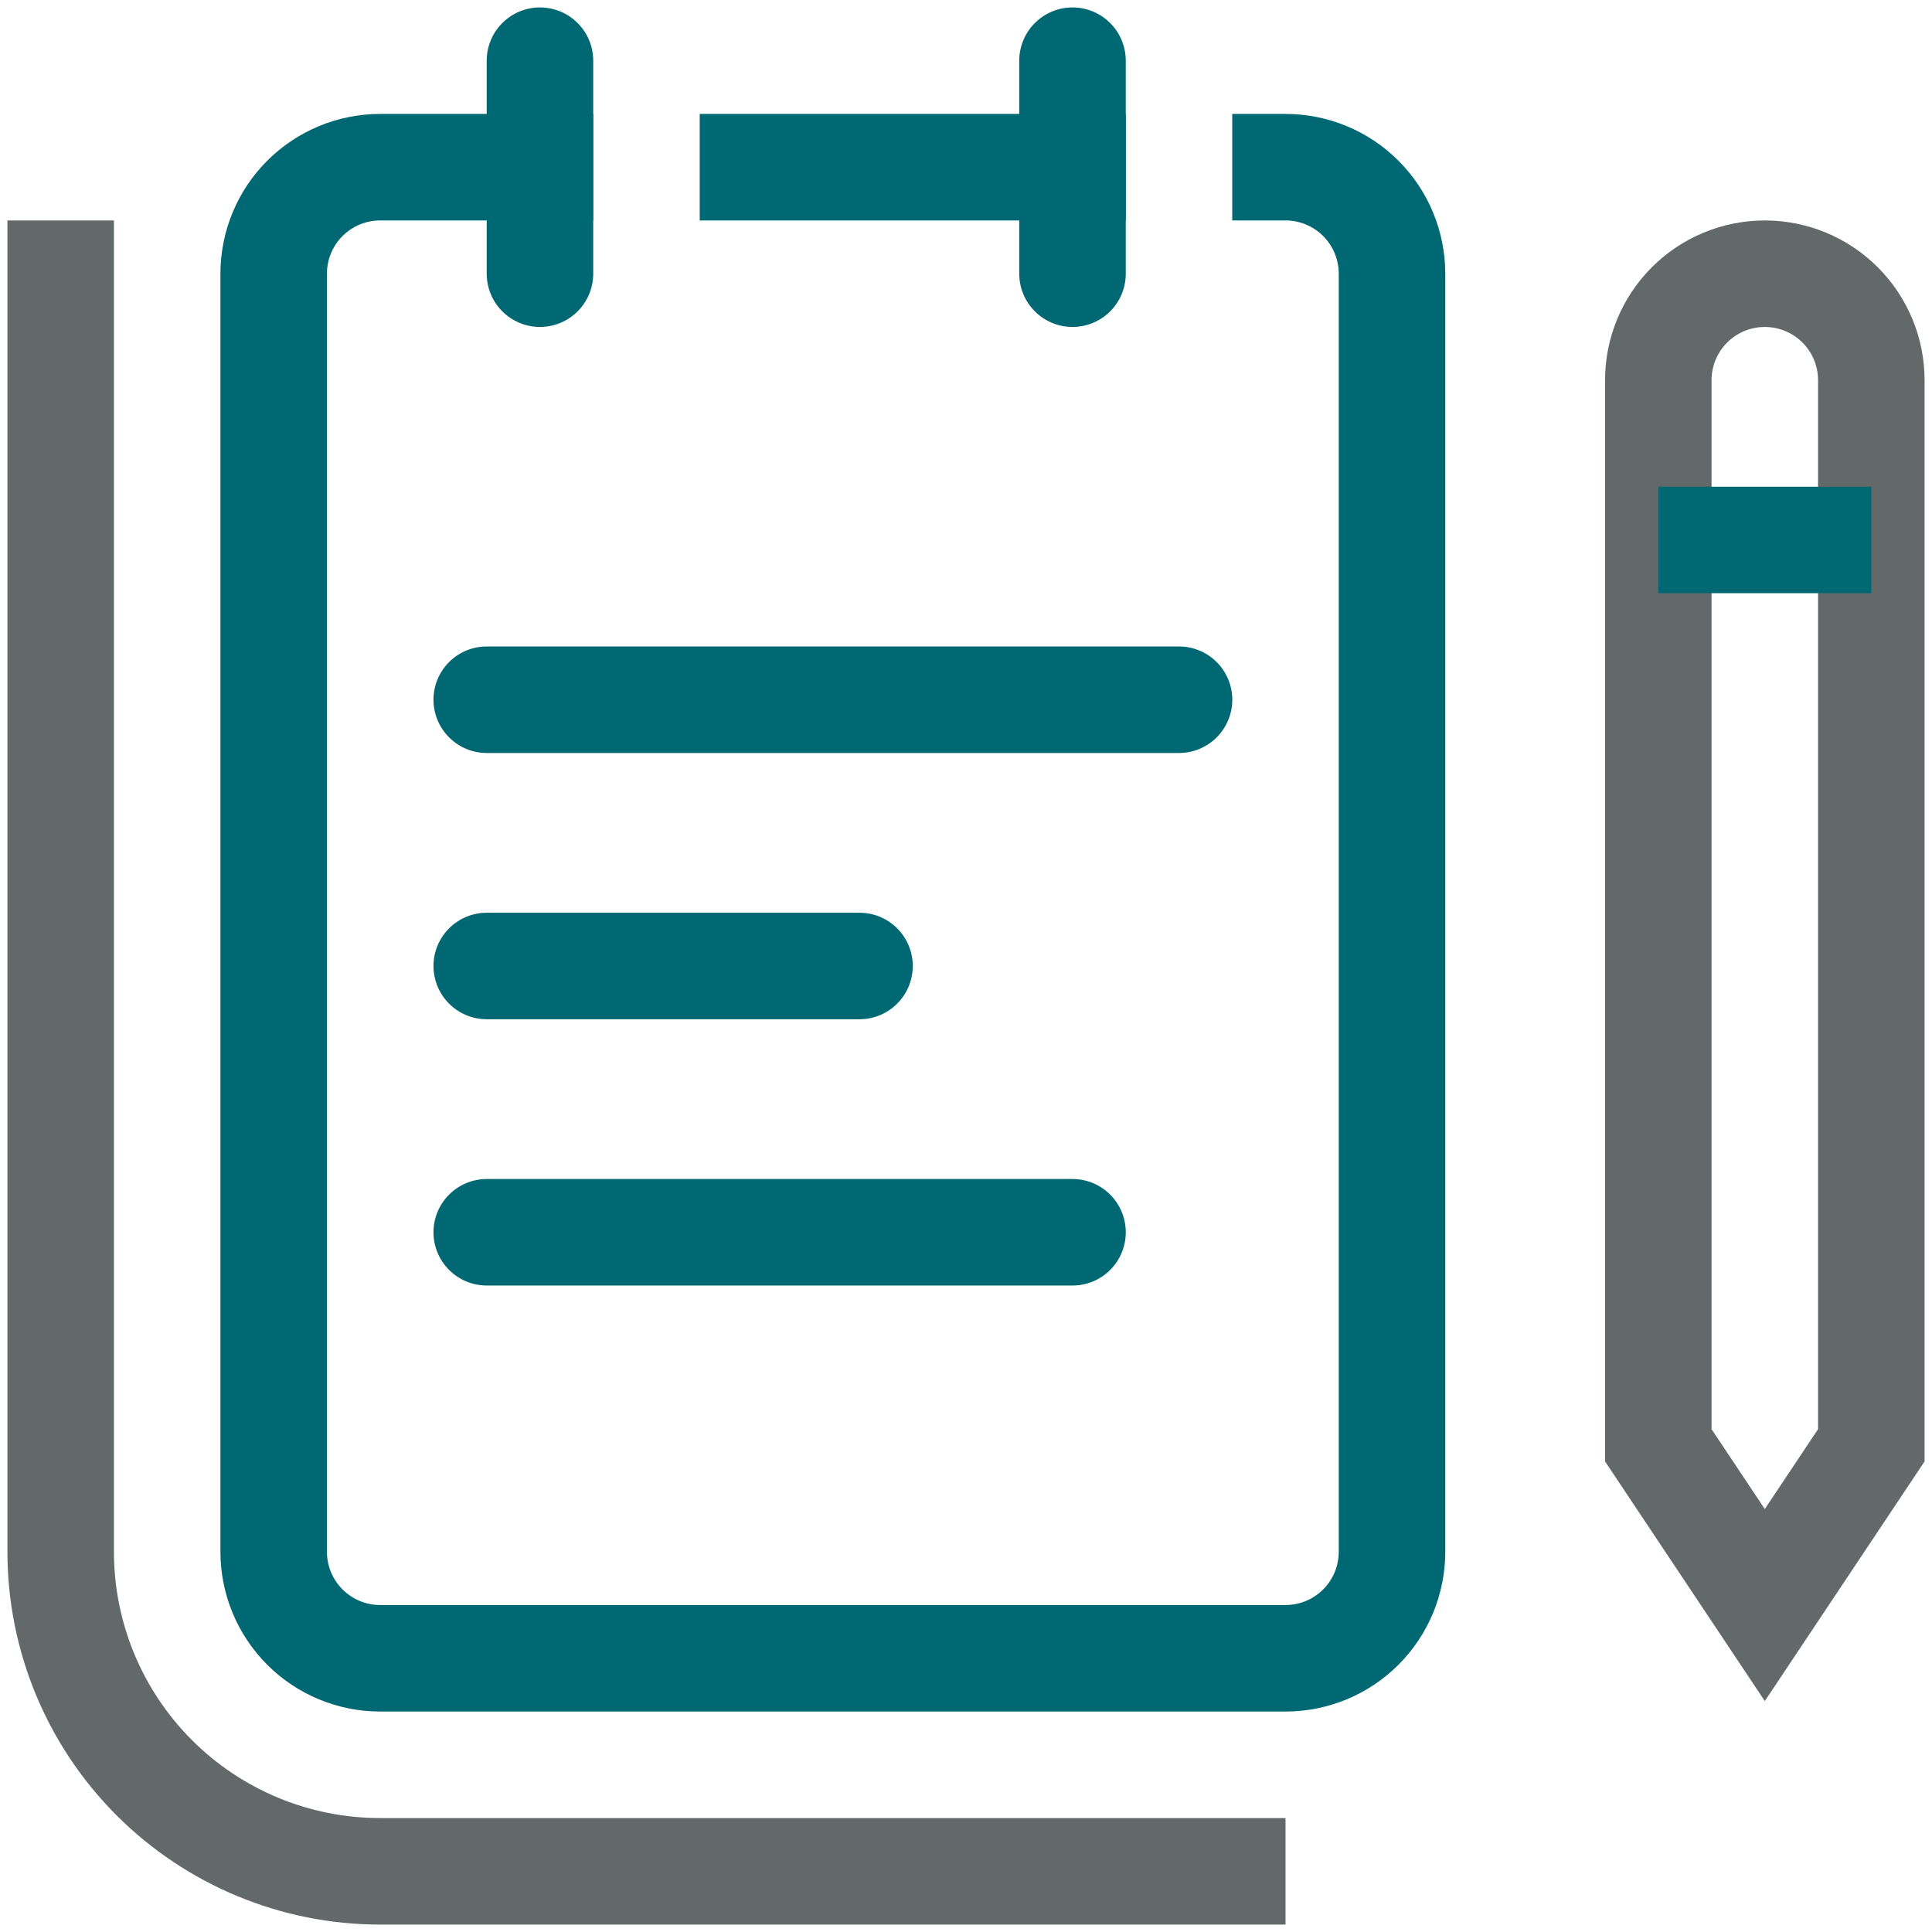 <svg width="130" height="130" viewBox="0 0 130 130" fill="none" xmlns="http://www.w3.org/2000/svg">
<path fill-rule="evenodd" clip-rule="evenodd" d="M39.915 7.666H25.582C22.731 7.666 19.997 8.799 17.981 10.815C15.965 12.831 14.832 15.565 14.832 18.416V104.416C14.832 107.267 15.965 110.001 17.981 112.017C19.997 114.033 22.731 115.166 25.582 115.166H86.499C89.35 115.166 92.084 114.033 94.1 112.017C96.116 110.001 97.249 107.267 97.249 104.416V18.416C97.249 15.565 96.116 12.831 94.1 10.815C92.084 8.799 89.35 7.666 86.499 7.666H82.915V14.833H86.499C87.449 14.833 88.361 15.21 89.032 15.882C89.704 16.554 90.082 17.466 90.082 18.416V104.416C90.082 105.366 89.704 106.278 89.032 106.95C88.361 107.622 87.449 107.999 86.499 107.999H25.582C24.632 107.999 23.72 107.622 23.048 106.95C22.376 106.278 21.999 105.366 21.999 104.416V18.416C21.999 17.466 22.376 16.554 23.048 15.882C23.72 15.21 24.632 14.833 25.582 14.833H39.915V7.666ZM47.082 14.833H75.749V7.666H47.082V14.833Z" fill="#006872"/>
<path fill-rule="evenodd" clip-rule="evenodd" d="M29.168 47.083C29.168 46.133 29.546 45.221 30.218 44.55C30.89 43.877 31.801 43.5 32.751 43.5H79.335C80.285 43.5 81.196 43.877 81.868 44.55C82.54 45.221 82.918 46.133 82.918 47.083C82.918 48.034 82.54 48.945 81.868 49.617C81.196 50.289 80.285 50.667 79.335 50.667H32.751C31.801 50.667 30.89 50.289 30.218 49.617C29.546 48.945 29.168 48.034 29.168 47.083ZM29.168 65C29.168 64.05 29.546 63.138 30.218 62.466C30.89 61.794 31.801 61.417 32.751 61.417H57.835C58.785 61.417 59.696 61.794 60.368 62.466C61.04 63.138 61.418 64.05 61.418 65C61.418 65.95 61.04 66.862 60.368 67.534C59.696 68.206 58.785 68.583 57.835 68.583H32.751C31.801 68.583 30.89 68.206 30.218 67.534C29.546 66.862 29.168 65.95 29.168 65ZM29.168 82.917C29.168 81.966 29.546 81.055 30.218 80.383C30.89 79.711 31.801 79.333 32.751 79.333H72.168C73.118 79.333 74.03 79.711 74.702 80.383C75.374 81.055 75.751 81.966 75.751 82.917C75.751 83.867 75.374 84.778 74.702 85.451C74.03 86.123 73.118 86.5 72.168 86.5H32.751C31.801 86.5 30.89 86.123 30.218 85.451C29.546 84.778 29.168 83.867 29.168 82.917Z" fill="#006872"/>
<path fill-rule="evenodd" clip-rule="evenodd" d="M7.667 14.834V104.417C7.667 109.169 9.554 113.726 12.914 117.086C16.274 120.446 20.831 122.334 25.583 122.334H86.5V129.501H25.583C18.931 129.501 12.551 126.858 7.847 122.154C3.143 117.45 0.5 111.07 0.5 104.417V14.834H7.667ZM108 25.584C108 22.733 109.133 19.999 111.149 17.983C113.165 15.967 115.899 14.834 118.75 14.834C121.601 14.834 124.335 15.967 126.351 17.983C128.367 19.999 129.5 22.733 129.5 25.584V61.96V98.336L118.75 114.461L108 98.336V61.96V25.584ZM118.75 22.001C117.8 22.001 116.888 22.378 116.216 23.05C115.544 23.722 115.167 24.634 115.167 25.584V96.165L118.75 101.54L122.333 96.165V25.584C122.333 24.634 121.956 23.722 121.284 23.05C120.612 22.378 119.7 22.001 118.75 22.001Z" fill="#010A0B" fill-opacity="0.61"/>
<path fill-rule="evenodd" clip-rule="evenodd" d="M125.917 39.917H111.583V32.75H125.917V39.917ZM72.167 0.5C73.117 0.5 74.028 0.878 74.701 1.55C75.373 2.222 75.75 3.133 75.75 4.083V18.417C75.75 19.367 75.373 20.279 74.701 20.951C74.028 21.622 73.117 22 72.167 22C71.216 22 70.305 21.622 69.633 20.951C68.961 20.279 68.583 19.367 68.583 18.417V4.083C68.583 3.133 68.961 2.222 69.633 1.55C70.305 0.878 71.216 0.5 72.167 0.5ZM36.333 0.5C37.284 0.5 38.195 0.878 38.867 1.55C39.539 2.222 39.917 3.133 39.917 4.083V18.417C39.917 19.367 39.539 20.279 38.867 20.951C38.195 21.622 37.284 22 36.333 22C35.383 22 34.471 21.622 33.8 20.951C33.127 20.279 32.75 19.367 32.75 18.417V4.083C32.75 3.133 33.127 2.222 33.8 1.55C34.471 0.878 35.383 0.5 36.333 0.5Z" fill="#006872"/>
</svg>
